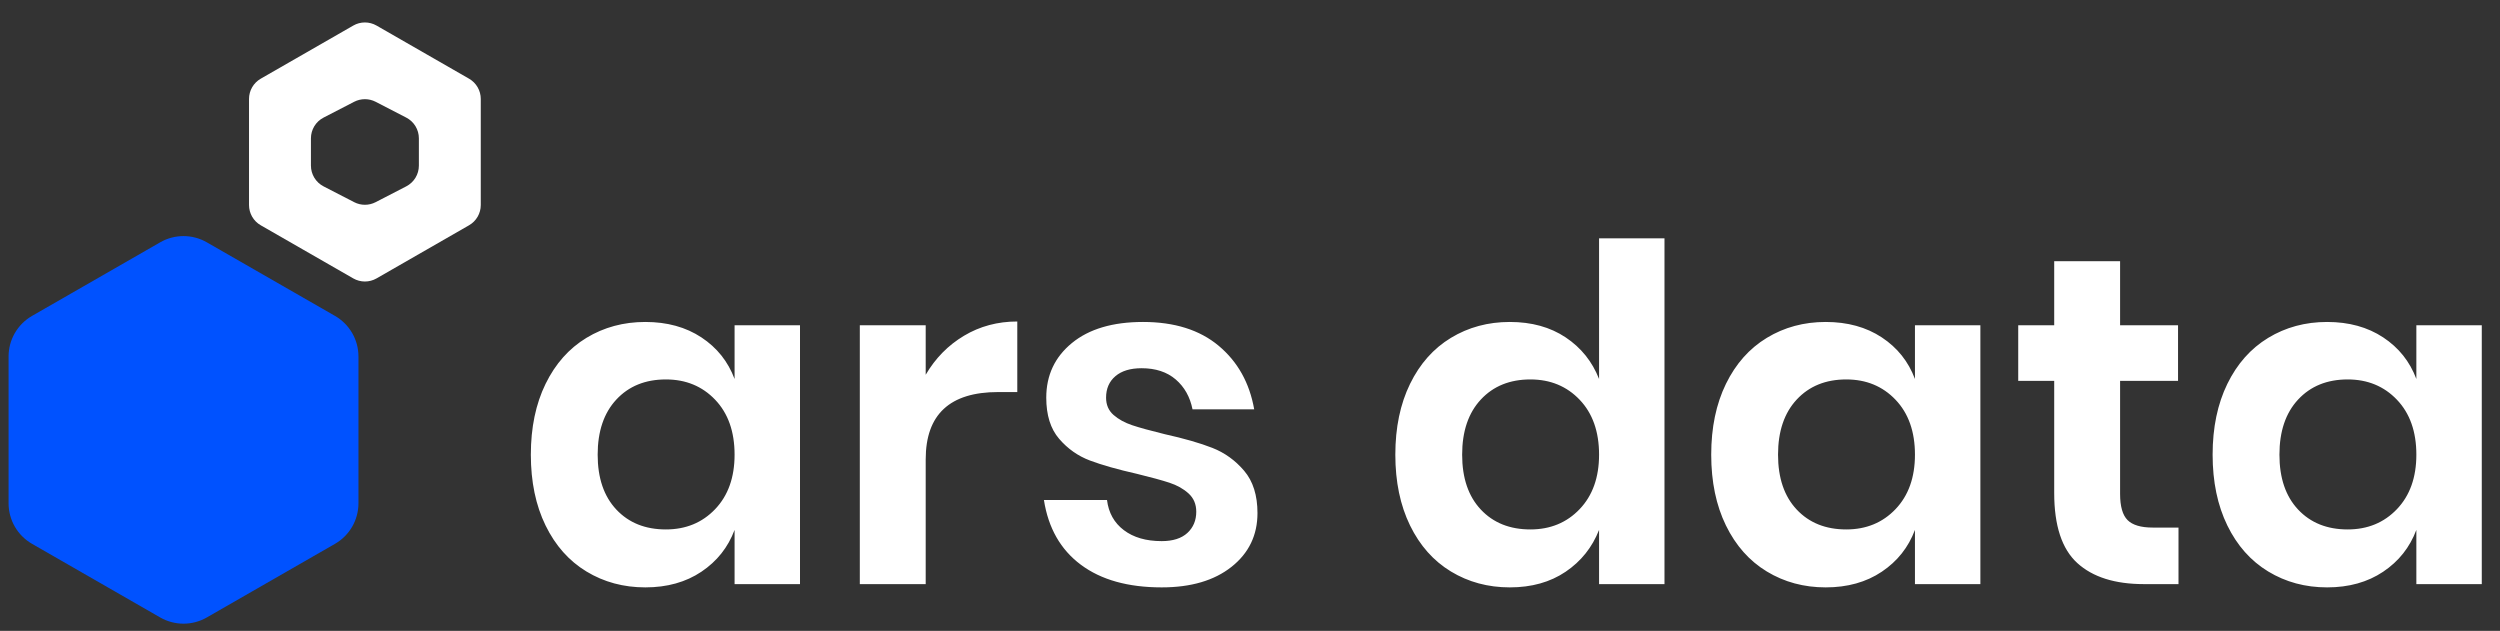<?xml version="1.0" encoding="UTF-8"?>
<svg width="107px" height="27px" viewBox="0 0 107 27" version="1.1" xmlns="http://www.w3.org/2000/svg" xmlns:xlink="http://www.w3.org/1999/xlink">
    <rect x="0" y="0" width="107" height="27" fill="#333333" stroke="none"/>
    <!-- Generator: Sketch 52.2 (67145) - http://www.bohemiancoding.com/sketch -->
    <title>Logo White</title>
    <desc>Created with Sketch.</desc>
    <g id="Logo" stroke="none" stroke-width="1" fill="none" fill-rule="evenodd">
        <g id="Logo-Final" transform="translate(-105, -49)">
            <g id="Logo-White" transform="translate(105, 49)">
                <g id="Text" transform="translate(22, 10)" fill="#FFFFFF">
                    <path d="M5.62,3.78 C6.553,3.78 7.353,4 8.02,4.44 C8.687,4.88 9.16,5.473 9.44,6.22 L9.44,3.92 L12.24,3.92 L12.24,15 L9.44,15 L9.44,12.68 C9.16,13.427 8.687,14.023 8.02,14.47 C7.353,14.917 6.553,15.14 5.62,15.14 C4.687,15.14 3.847,14.913 3.1,14.46 C2.353,14.007 1.77,13.35 1.35,12.49 C0.93,11.63 0.72,10.62 0.72,9.46 C0.72,8.3 0.93,7.29 1.35,6.43 C1.77,5.57 2.353,4.913 3.1,4.46 C3.847,4.007 4.687,3.78 5.62,3.78 Z M6.5,6.24 C5.62,6.24 4.913,6.527 4.38,7.1 C3.847,7.673 3.58,8.46 3.58,9.46 C3.58,10.46 3.847,11.243 4.38,11.81 C4.913,12.377 5.62,12.66 6.5,12.66 C7.353,12.66 8.057,12.37 8.61,11.79 C9.163,11.21 9.44,10.433 9.44,9.46 C9.44,8.473 9.163,7.69 8.61,7.11 C8.057,6.53 7.353,6.24 6.5,6.24 Z M17.62,6.04 C18.033,5.333 18.58,4.777 19.26,4.37 C19.94,3.963 20.7,3.76 21.54,3.76 L21.54,6.78 L20.72,6.78 C18.653,6.78 17.62,7.74 17.62,9.66 L17.62,15 L14.8,15 L14.8,3.92 L17.62,3.92 L17.62,6.04 Z M26.92,3.78 C28.267,3.78 29.347,4.12 30.16,4.8 C30.973,5.48 31.48,6.387 31.68,7.52 L29.04,7.52 C28.933,6.987 28.693,6.56 28.32,6.24 C27.947,5.92 27.46,5.76 26.86,5.76 C26.38,5.76 26.007,5.873 25.74,6.1 C25.473,6.327 25.34,6.633 25.34,7.02 C25.34,7.327 25.447,7.573 25.66,7.76 C25.873,7.947 26.14,8.093 26.46,8.2 C26.78,8.307 27.24,8.433 27.84,8.58 C28.68,8.767 29.363,8.963 29.89,9.17 C30.417,9.377 30.87,9.703 31.25,10.15 C31.63,10.597 31.82,11.2 31.82,11.96 C31.82,12.907 31.45,13.673 30.71,14.26 C29.97,14.847 28.973,15.14 27.72,15.14 C26.28,15.14 25.127,14.817 24.26,14.17 C23.393,13.523 22.867,12.6 22.68,11.4 L25.38,11.4 C25.447,11.947 25.687,12.377 26.1,12.69 C26.513,13.003 27.053,13.16 27.72,13.16 C28.2,13.16 28.567,13.043 28.82,12.81 C29.073,12.577 29.2,12.273 29.2,11.9 C29.2,11.58 29.09,11.32 28.87,11.12 C28.65,10.92 28.377,10.767 28.05,10.66 C27.723,10.553 27.26,10.427 26.66,10.28 C25.833,10.093 25.163,9.903 24.65,9.71 C24.137,9.517 23.697,9.207 23.33,8.78 C22.963,8.353 22.78,7.767 22.78,7.02 C22.78,6.06 23.147,5.28 23.88,4.68 C24.613,4.08 25.627,3.78 26.92,3.78 Z M42.62,3.78 C43.553,3.78 44.35,4 45.01,4.44 C45.67,4.88 46.147,5.473 46.44,6.22 L46.44,0.2 L49.24,0.2 L49.24,15 L46.44,15 L46.44,12.68 C46.147,13.427 45.67,14.023 45.01,14.47 C44.35,14.917 43.553,15.14 42.62,15.14 C41.687,15.14 40.847,14.913 40.1,14.46 C39.353,14.007 38.77,13.35 38.35,12.49 C37.93,11.63 37.72,10.62 37.72,9.46 C37.72,8.3 37.93,7.29 38.35,6.43 C38.77,5.57 39.353,4.913 40.1,4.46 C40.847,4.007 41.687,3.78 42.62,3.78 Z M43.5,6.24 C42.62,6.24 41.913,6.527 41.38,7.1 C40.847,7.673 40.58,8.46 40.58,9.46 C40.58,10.46 40.847,11.243 41.38,11.81 C41.913,12.377 42.62,12.66 43.5,12.66 C44.353,12.66 45.057,12.37 45.61,11.79 C46.163,11.21 46.44,10.433 46.44,9.46 C46.44,8.473 46.163,7.69 45.61,7.11 C45.057,6.53 44.353,6.24 43.5,6.24 Z M56.14,3.78 C57.073,3.78 57.873,4 58.54,4.44 C59.207,4.88 59.68,5.473 59.96,6.22 L59.96,3.92 L62.76,3.92 L62.76,15 L59.96,15 L59.96,12.68 C59.68,13.427 59.207,14.023 58.54,14.47 C57.873,14.917 57.073,15.14 56.14,15.14 C55.207,15.14 54.367,14.913 53.62,14.46 C52.873,14.007 52.29,13.35 51.87,12.49 C51.45,11.63 51.24,10.62 51.24,9.46 C51.24,8.3 51.45,7.29 51.87,6.43 C52.29,5.57 52.873,4.913 53.62,4.46 C54.367,4.007 55.207,3.78 56.14,3.78 Z M57.02,6.24 C56.14,6.24 55.433,6.527 54.9,7.1 C54.367,7.673 54.1,8.46 54.1,9.46 C54.1,10.46 54.367,11.243 54.9,11.81 C55.433,12.377 56.14,12.66 57.02,12.66 C57.873,12.66 58.577,12.37 59.13,11.79 C59.683,11.21 59.96,10.433 59.96,9.46 C59.96,8.473 59.683,7.69 59.13,7.11 C58.577,6.53 57.873,6.24 57.02,6.24 Z M71.24,12.58 L71.24,15 L69.76,15 C68.52,15 67.57,14.7 66.91,14.1 C66.25,13.5 65.92,12.5 65.92,11.1 L65.92,6.3 L64.38,6.3 L64.38,3.92 L65.92,3.92 L65.92,1.18 L68.74,1.18 L68.74,3.92 L71.22,3.92 L71.22,6.3 L68.74,6.3 L68.74,11.14 C68.74,11.673 68.847,12.047 69.06,12.26 C69.273,12.473 69.633,12.58 70.14,12.58 L71.24,12.58 Z M77.6,3.78 C78.533,3.78 79.333,4 80,4.44 C80.667,4.88 81.14,5.473 81.42,6.22 L81.42,3.92 L84.22,3.92 L84.22,15 L81.42,15 L81.42,12.68 C81.14,13.427 80.667,14.023 80,14.47 C79.333,14.917 78.533,15.14 77.6,15.14 C76.667,15.14 75.827,14.913 75.08,14.46 C74.333,14.007 73.75,13.35 73.33,12.49 C72.91,11.63 72.7,10.62 72.7,9.46 C72.7,8.3 72.91,7.29 73.33,6.43 C73.75,5.57 74.333,4.913 75.08,4.46 C75.827,4.007 76.667,3.78 77.6,3.78 Z M78.48,6.24 C77.6,6.24 76.893,6.527 76.36,7.1 C75.827,7.673 75.56,8.46 75.56,9.46 C75.56,10.46 75.827,11.243 76.36,11.81 C76.893,12.377 77.6,12.66 78.48,12.66 C79.333,12.66 80.037,12.37 80.59,11.79 C81.143,11.21 81.42,10.433 81.42,9.46 C81.42,8.473 81.143,7.69 80.59,7.11 C80.037,6.53 79.333,6.24 78.48,6.24 Z" id="ars-data"></path>
                </g>
                <g id="Hexagon">
                    <path d="M11.16,3.368 L15.12,1.094 C15.428,0.916 15.808,0.917 16.116,1.094 L20.075,3.368 C20.386,3.547 20.577,3.877 20.577,4.235 L20.577,8.775 C20.577,9.133 20.386,9.464 20.075,9.642 L16.116,11.916 C15.808,12.093 15.428,12.093 15.12,11.916 L11.16,9.642 C10.849,9.464 10.658,9.133 10.658,8.775 L10.658,4.235 C10.658,3.877 10.849,3.547 11.16,3.368 Z M13.849,5.033 C13.516,5.204 13.308,5.547 13.308,5.921 L13.308,7.088 C13.308,7.463 13.516,7.805 13.849,7.977 L15.159,8.653 C15.447,8.802 15.789,8.802 16.077,8.653 L17.386,7.977 C17.719,7.805 17.928,7.463 17.928,7.088 L17.928,5.921 C17.928,5.547 17.719,5.204 17.387,5.033 L16.077,4.356 C15.789,4.208 15.447,4.208 15.159,4.356 L13.849,5.033 Z" id="Combined-Shape" fill="#FFFFFF"></path>
                    <path d="M1.371,13.521 L6.858,10.37 C7.475,10.016 8.233,10.016 8.85,10.37 L14.338,13.521 C14.959,13.878 15.342,14.54 15.342,15.256 L15.342,21.541 C15.342,22.257 14.959,22.919 14.338,23.276 L8.85,26.428 C8.233,26.782 7.475,26.782 6.858,26.428 L1.371,23.276 C0.75,22.919 0.367,22.257 0.367,21.541 L0.367,15.256 C0.367,14.54 0.75,13.878 1.371,13.521 Z" id="Path" fill="#0052FF"></path>
                </g>
            </g>
        </g>
    </g>
</svg>